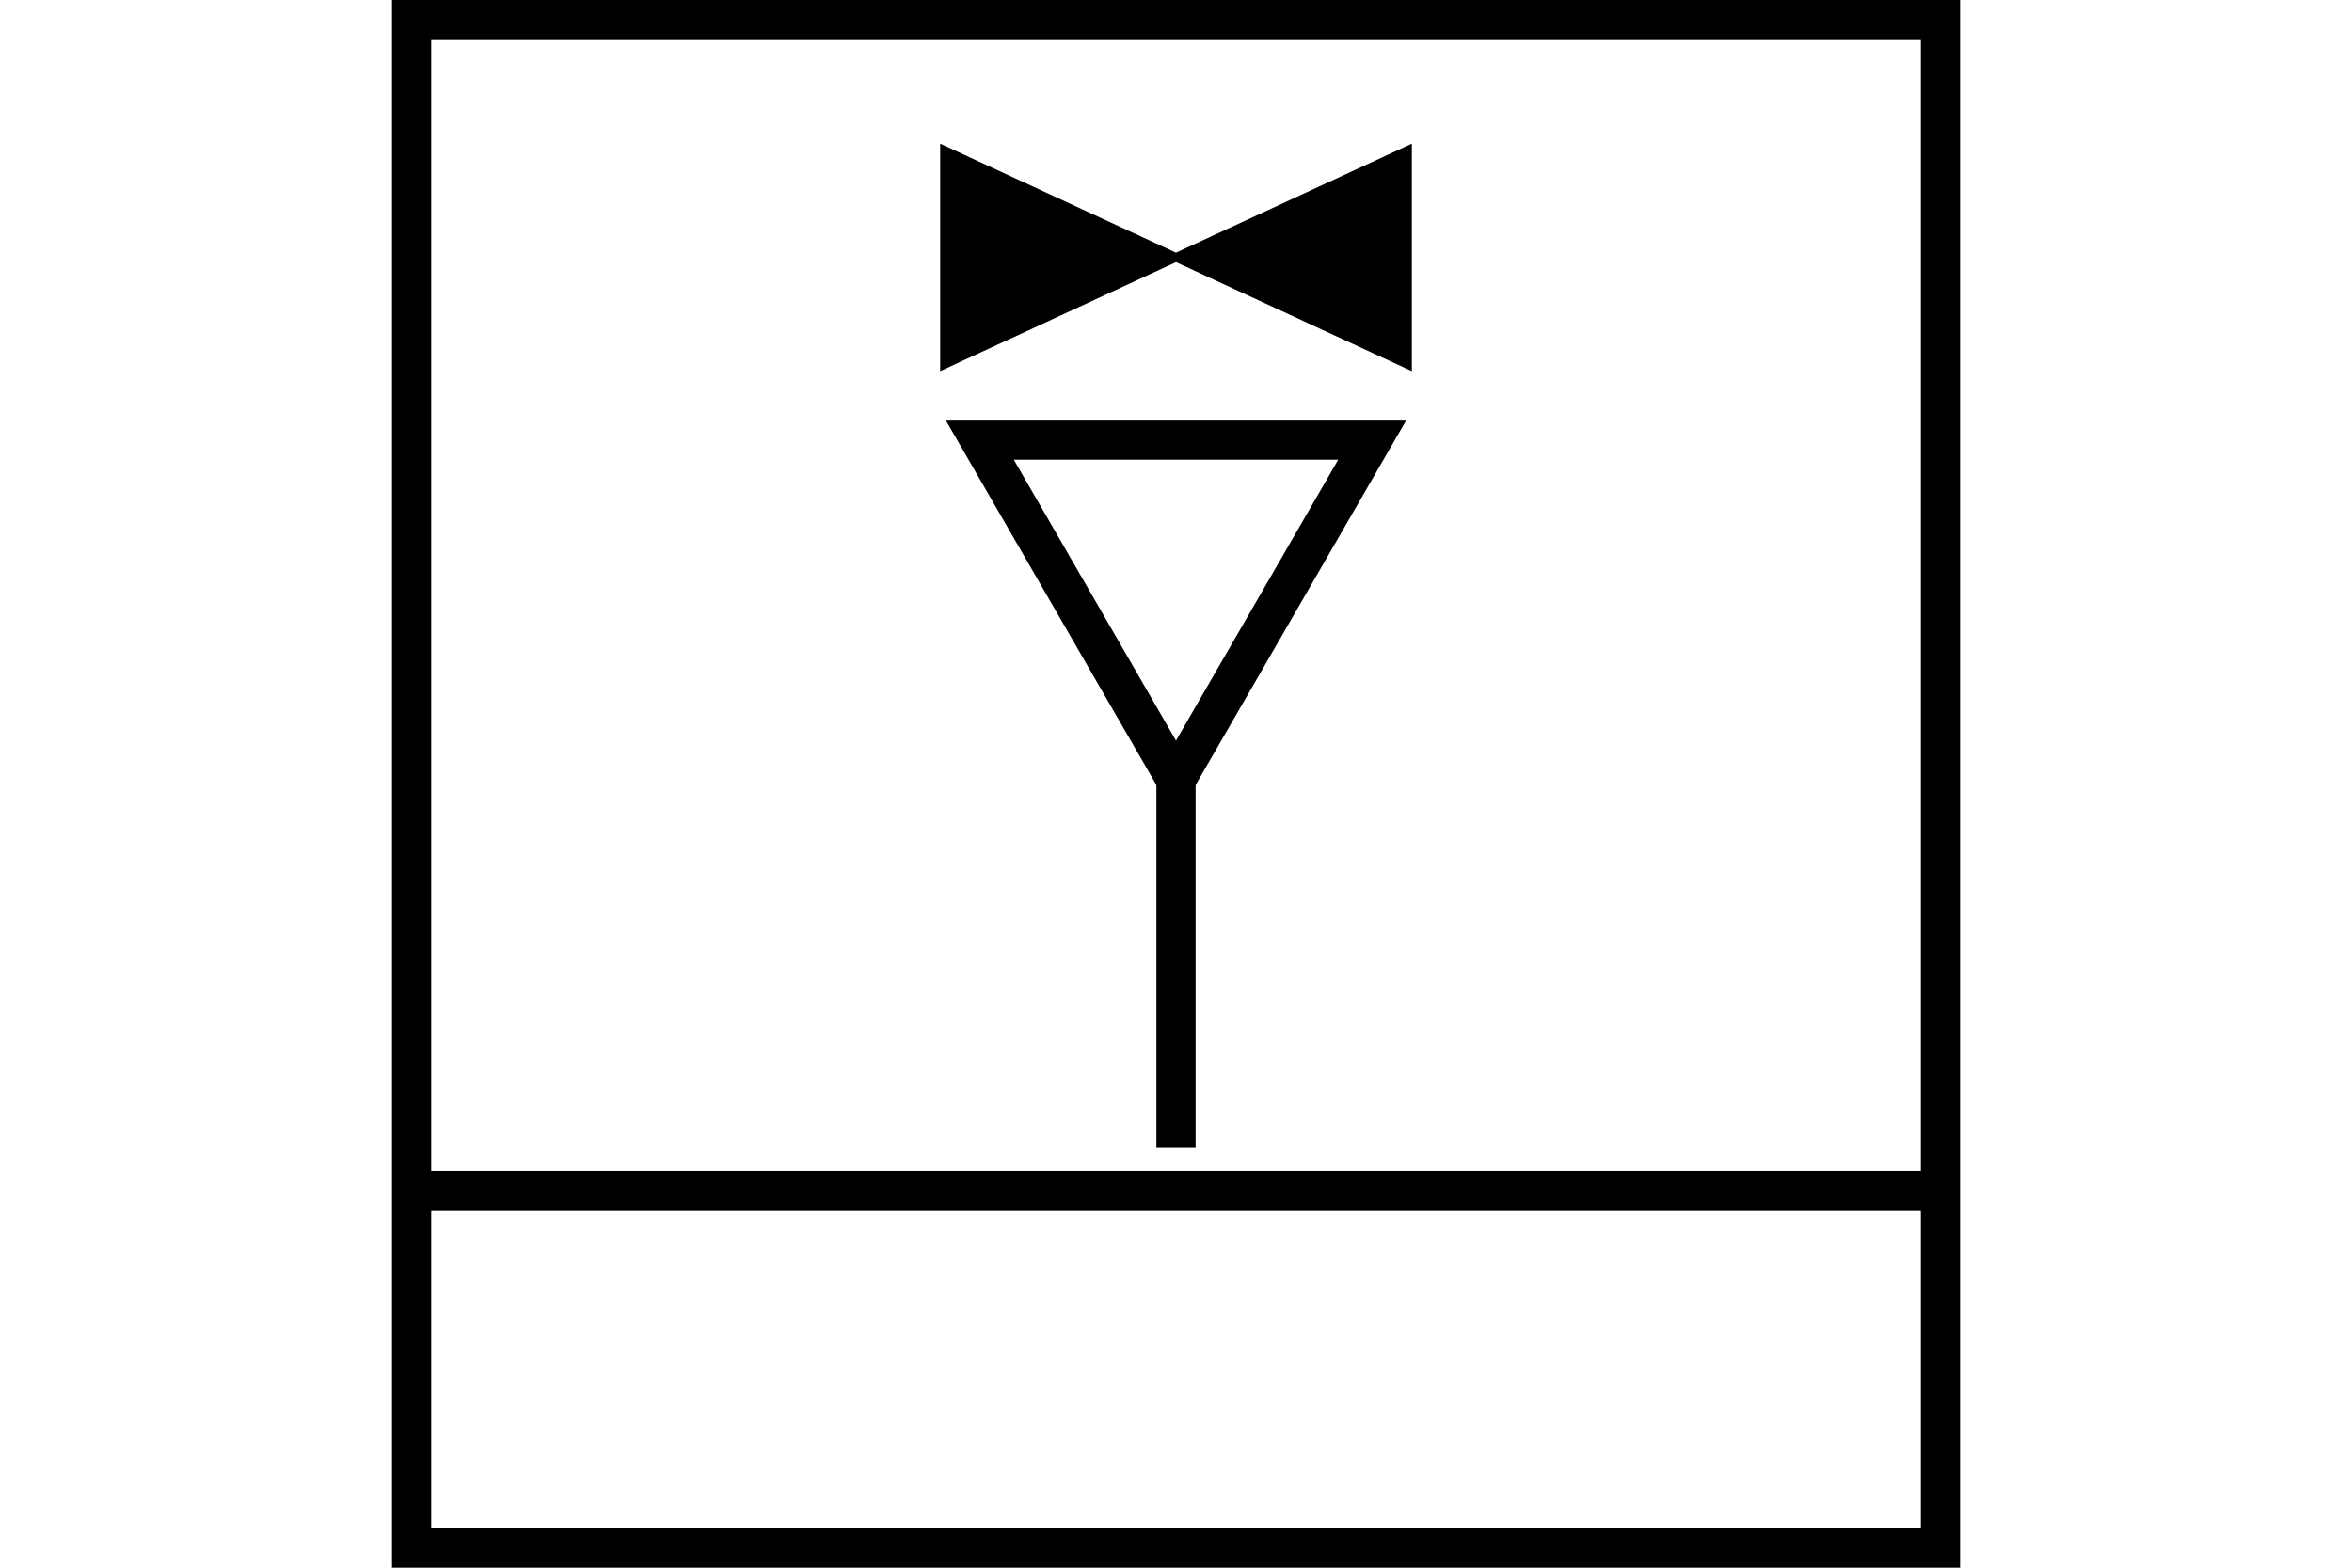 <?xml version="1.0" encoding="UTF-8" standalone="no"?>
<svg
   xmlns="http://www.w3.org/2000/svg"
   id="NATO Map Symbol"
   height="400"
   width="600">
  <path
     style="fill:none;stroke:#000000;stroke-width:10;stroke-linecap:butt"
     d="M 105,303.792 H 495"
     id="Supply" />
  <g
     id="Petroleum Oil Lubricants"
	 style="fill:none;stroke:#000000;stroke-width:10;stroke-linecap:butt;stroke-linejoin:miter;stroke-miterlimit:4">
    <path
       id="POL1"
       d="M 350.032,112.304 300,198.962 249.968,112.304 Z" />
    <path
       
       id="POL2"
       d="m 300,198.962 v 93.734" />
  </g>
  <path
     d="M 359.063,92.977 V 38.377 L 240.937,92.977 V 38.377 Z"
     id="Avn"
     style="fill:#000000;stroke:#000000;stroke-width:2.2;stroke-linejoin:miter;stroke-miterlimit:4" />
  <path
     id="Neutral Frame"
     style="fill:none;stroke:#000000;stroke-width:10;stroke-linejoin:miter;stroke-miterlimit:4"
     d="M 105,5 H 495 V 395 H 105 Z" />
</svg>
